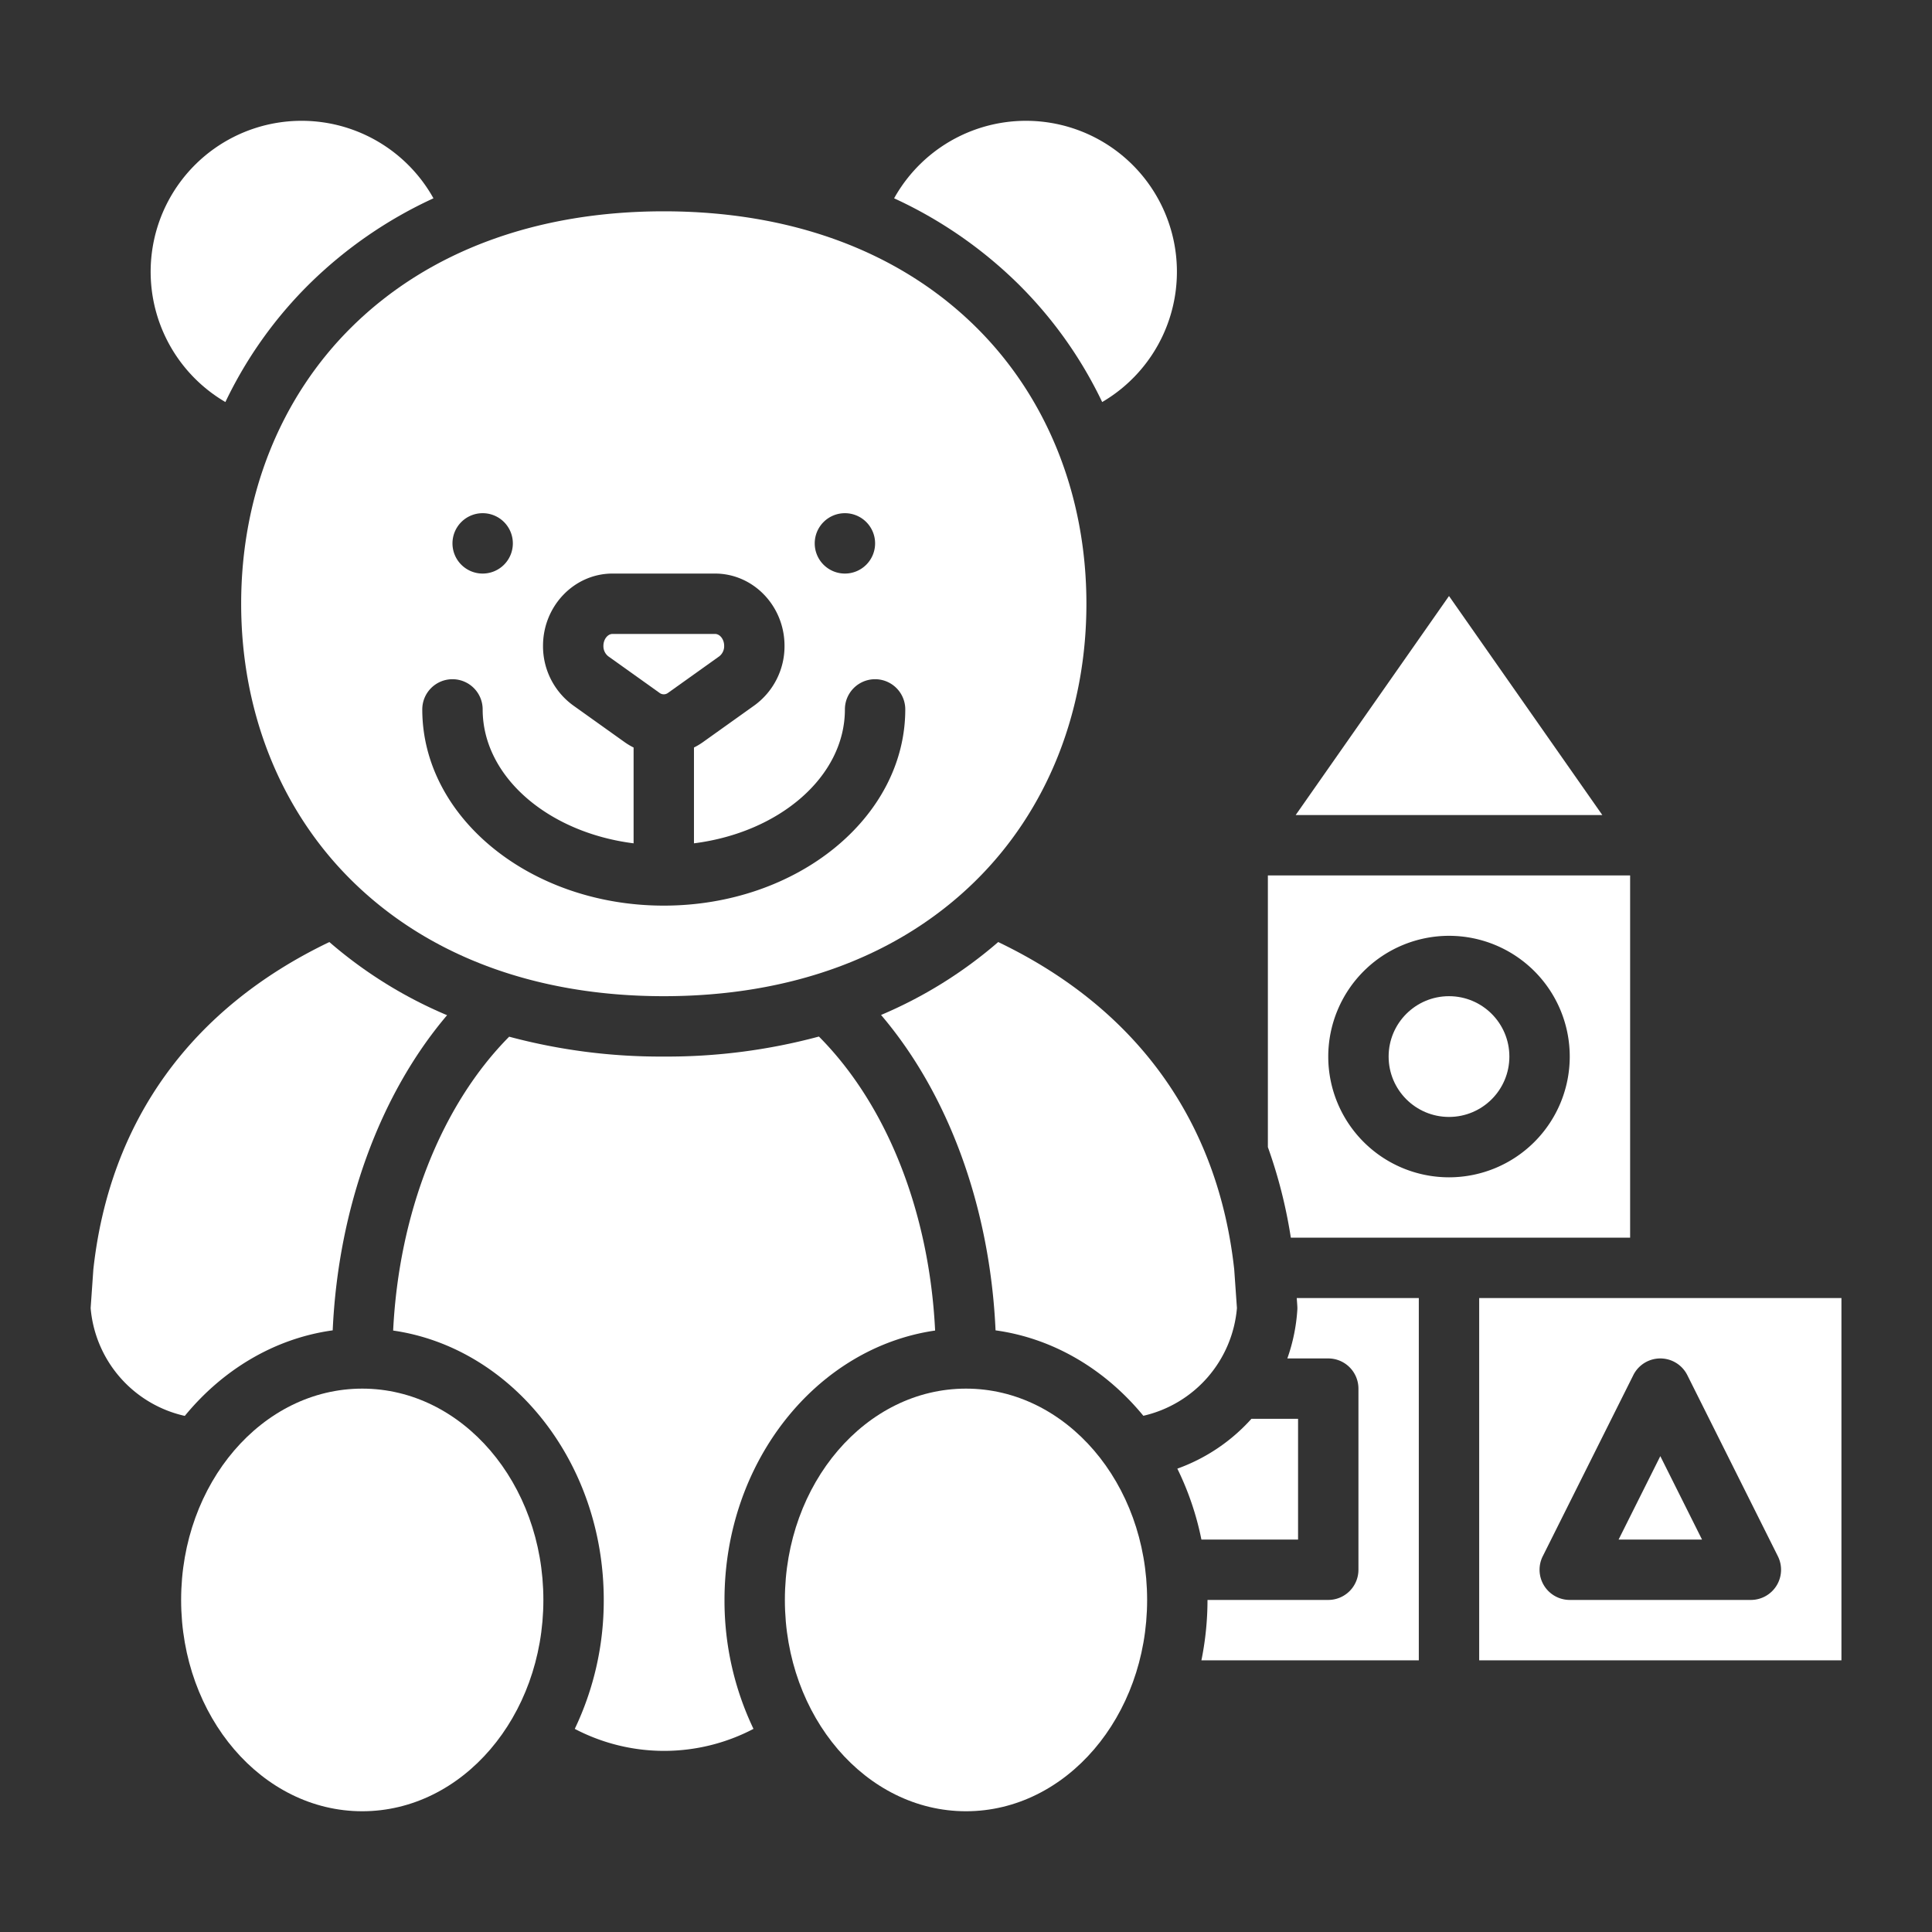 <?xml version="1.0"?>
<svg xmlns="http://www.w3.org/2000/svg" id="Solid" height="512px" viewBox="0 0 512 512" width="512px" class=""><rect x="0" y="0" width="512" height="512" fill="#333333" stroke="none"/><g><path d="m432 328v-96h-96v72a130.231 130.231 0 0 1 6.083 24zm-48-80a32 32 0 1 1 -32 32 32.036 32.036 0 0 1 32-32z" data-original="#000000" class="active-path" data-old_color="#000000" fill="#FFFFFF"/><path d="m175.91 264c33.713 0 62.261-10.55 82.558-30.509 18.986-18.67 29.442-44.769 29.442-73.491s-10.456-54.821-29.442-73.491c-20.297-19.959-48.845-30.509-82.558-30.509s-62.261 10.55-82.557 30.508c-18.987 18.671-29.443 44.77-29.443 73.492s10.456 54.821 29.443 73.492c20.296 19.958 48.847 30.508 82.557 30.508zm48-128a8 8 0 1 1 -8 8 8 8 0 0 1 8-8zm-96 0a8 8 0 1 1 -8 8 8 8 0 0 1 8-8zm-8 44a8 8 0 0 1 8 8c0 17.806 17.329 32.625 40 35.49v-25.39a17.986 17.986 0 0 1 -2.429-1.459l-13.581-9.692a19.373 19.373 0 0 1 -7.994-15.794c0-10.562 8.264-19.155 18.422-19.155h27.156c10.158 0 18.422 8.593 18.422 19.155a19.373 19.373 0 0 1 -7.994 15.794l-13.577 9.689a18.079 18.079 0 0 1 -2.428 1.459v25.393c22.671-2.865 40-17.684 40-35.49a8 8 0 0 1 16 0c0 28.673-28.71 52-64 52s-64-23.327-64-52a8 8 0 0 1 8.003-8z" data-original="#000000" class="active-path" data-old_color="#000000" fill="#FFFFFF"/><circle cx="384" cy="280" r="16" data-original="#000000" class="active-path" data-old_color="#000000" fill="#FFFFFF"/><path d="m177.044 183.614 13.577-9.688a3.408 3.408 0 0 0 1.289-2.771c0-1.71-1.109-3.155-2.422-3.155h-27.156c-1.312 0-2.422 1.445-2.422 3.155a3.407 3.407 0 0 0 1.288 2.771l13.577 9.688a1.859 1.859 0 0 0 2.269 0z" data-original="#000000" class="active-path" data-old_color="#000000" fill="#FFFFFF"/><path d="m233.487 268.976c17.92 21.02 28.888 51.044 30.345 83.583 15.409 2.126 29.14 10.423 39.169 22.638a32.064 32.064 0 0 0 24.8-28.54l-.72-10.253c-4.31-39.312-25.9-69.195-62.546-86.752a116.946 116.946 0 0 1 -31.048 19.324z" data-original="#000000" class="active-path" data-old_color="#000000" fill="#FFFFFF"/><path d="m292.09 106.544a40 40 0 1 0 -55.141-53.99 115.713 115.713 0 0 1 32.737 22.546 111.67 111.67 0 0 1 22.404 31.444z" data-original="#000000" class="active-path" data-old_color="#000000" fill="#FFFFFF"/><path d="m384 157.95-40.635 58.05h81.27z" data-original="#000000" class="active-path" data-old_color="#000000" fill="#FFFFFF"/><path d="m114.871 52.554a40 40 0 1 0 -55.14 53.99 111.642 111.642 0 0 1 22.403-31.444 115.682 115.682 0 0 1 32.737-22.546z" data-original="#000000" class="active-path" data-old_color="#000000" fill="#FFFFFF"/><ellipse cx="256" cy="424" rx="48" ry="56" data-original="#000000" class="active-path" data-old_color="#000000" fill="#FFFFFF"/><path d="m344 408v-32h-12.359a48.3 48.3 0 0 1 -19.634 13.206 77.169 77.169 0 0 1 6.38 18.794z" data-original="#000000" class="active-path" data-old_color="#000000" fill="#FFFFFF"/><path d="m247.815 352.609c-1.529-31.354-12.738-59.761-30.794-77.912a154.862 154.862 0 0 1 -41.111 5.303 154.918 154.918 0 0 1 -40.976-5.266c-18 18.156-29.208 46.678-30.746 77.876 31.435 4.539 55.812 34.812 55.812 71.39a78.736 78.736 0 0 1 -7.68 34.17 51.006 51.006 0 0 0 47.36 0 78.736 78.736 0 0 1 -7.68-34.17c0-36.58 24.379-66.853 55.815-71.391z" data-original="#000000" class="active-path" data-old_color="#000000" fill="#FFFFFF"/><ellipse cx="96" cy="424" rx="48" ry="56" data-original="#000000" class="active-path" data-old_color="#000000" fill="#FFFFFF"/><path d="m392 440h96v-96h-96zm16.845-27.578 24-48a8 8 0 0 1 14.31 0l24 48a8 8 0 0 1 -7.155 11.578h-48a8 8 0 0 1 -7.155-11.578z" data-original="#000000" class="active-path" data-old_color="#000000" fill="#FFFFFF"/><path d="m88.169 352.558c1.465-32.382 12.445-62.494 30.312-83.52a116.968 116.968 0 0 1 -31.195-19.386c-36.645 17.556-58.236 47.439-62.547 86.748l-.718 10.254a32.063 32.063 0 0 0 24.95 28.573c10.029-12.227 23.775-20.541 39.198-22.669z" data-original="#000000" class="active-path" data-old_color="#000000" fill="#FFFFFF"/><path d="m440 385.889-11.056 22.111h22.112z" data-original="#000000" class="active-path" data-old_color="#000000" fill="#FFFFFF"/><path d="m343.8 346.11a8 8 0 0 1 0 1.084 47.615 47.615 0 0 1 -2.643 12.806h10.843a8 8 0 0 1 8 8v48a8 8 0 0 1 -8 8h-32a80.464 80.464 0 0 1 -1.613 16h57.613v-96h-32.347z" data-original="#000000" class="active-path" data-old_color="#000000" fill="#FFFFFF"/></g> </svg>
